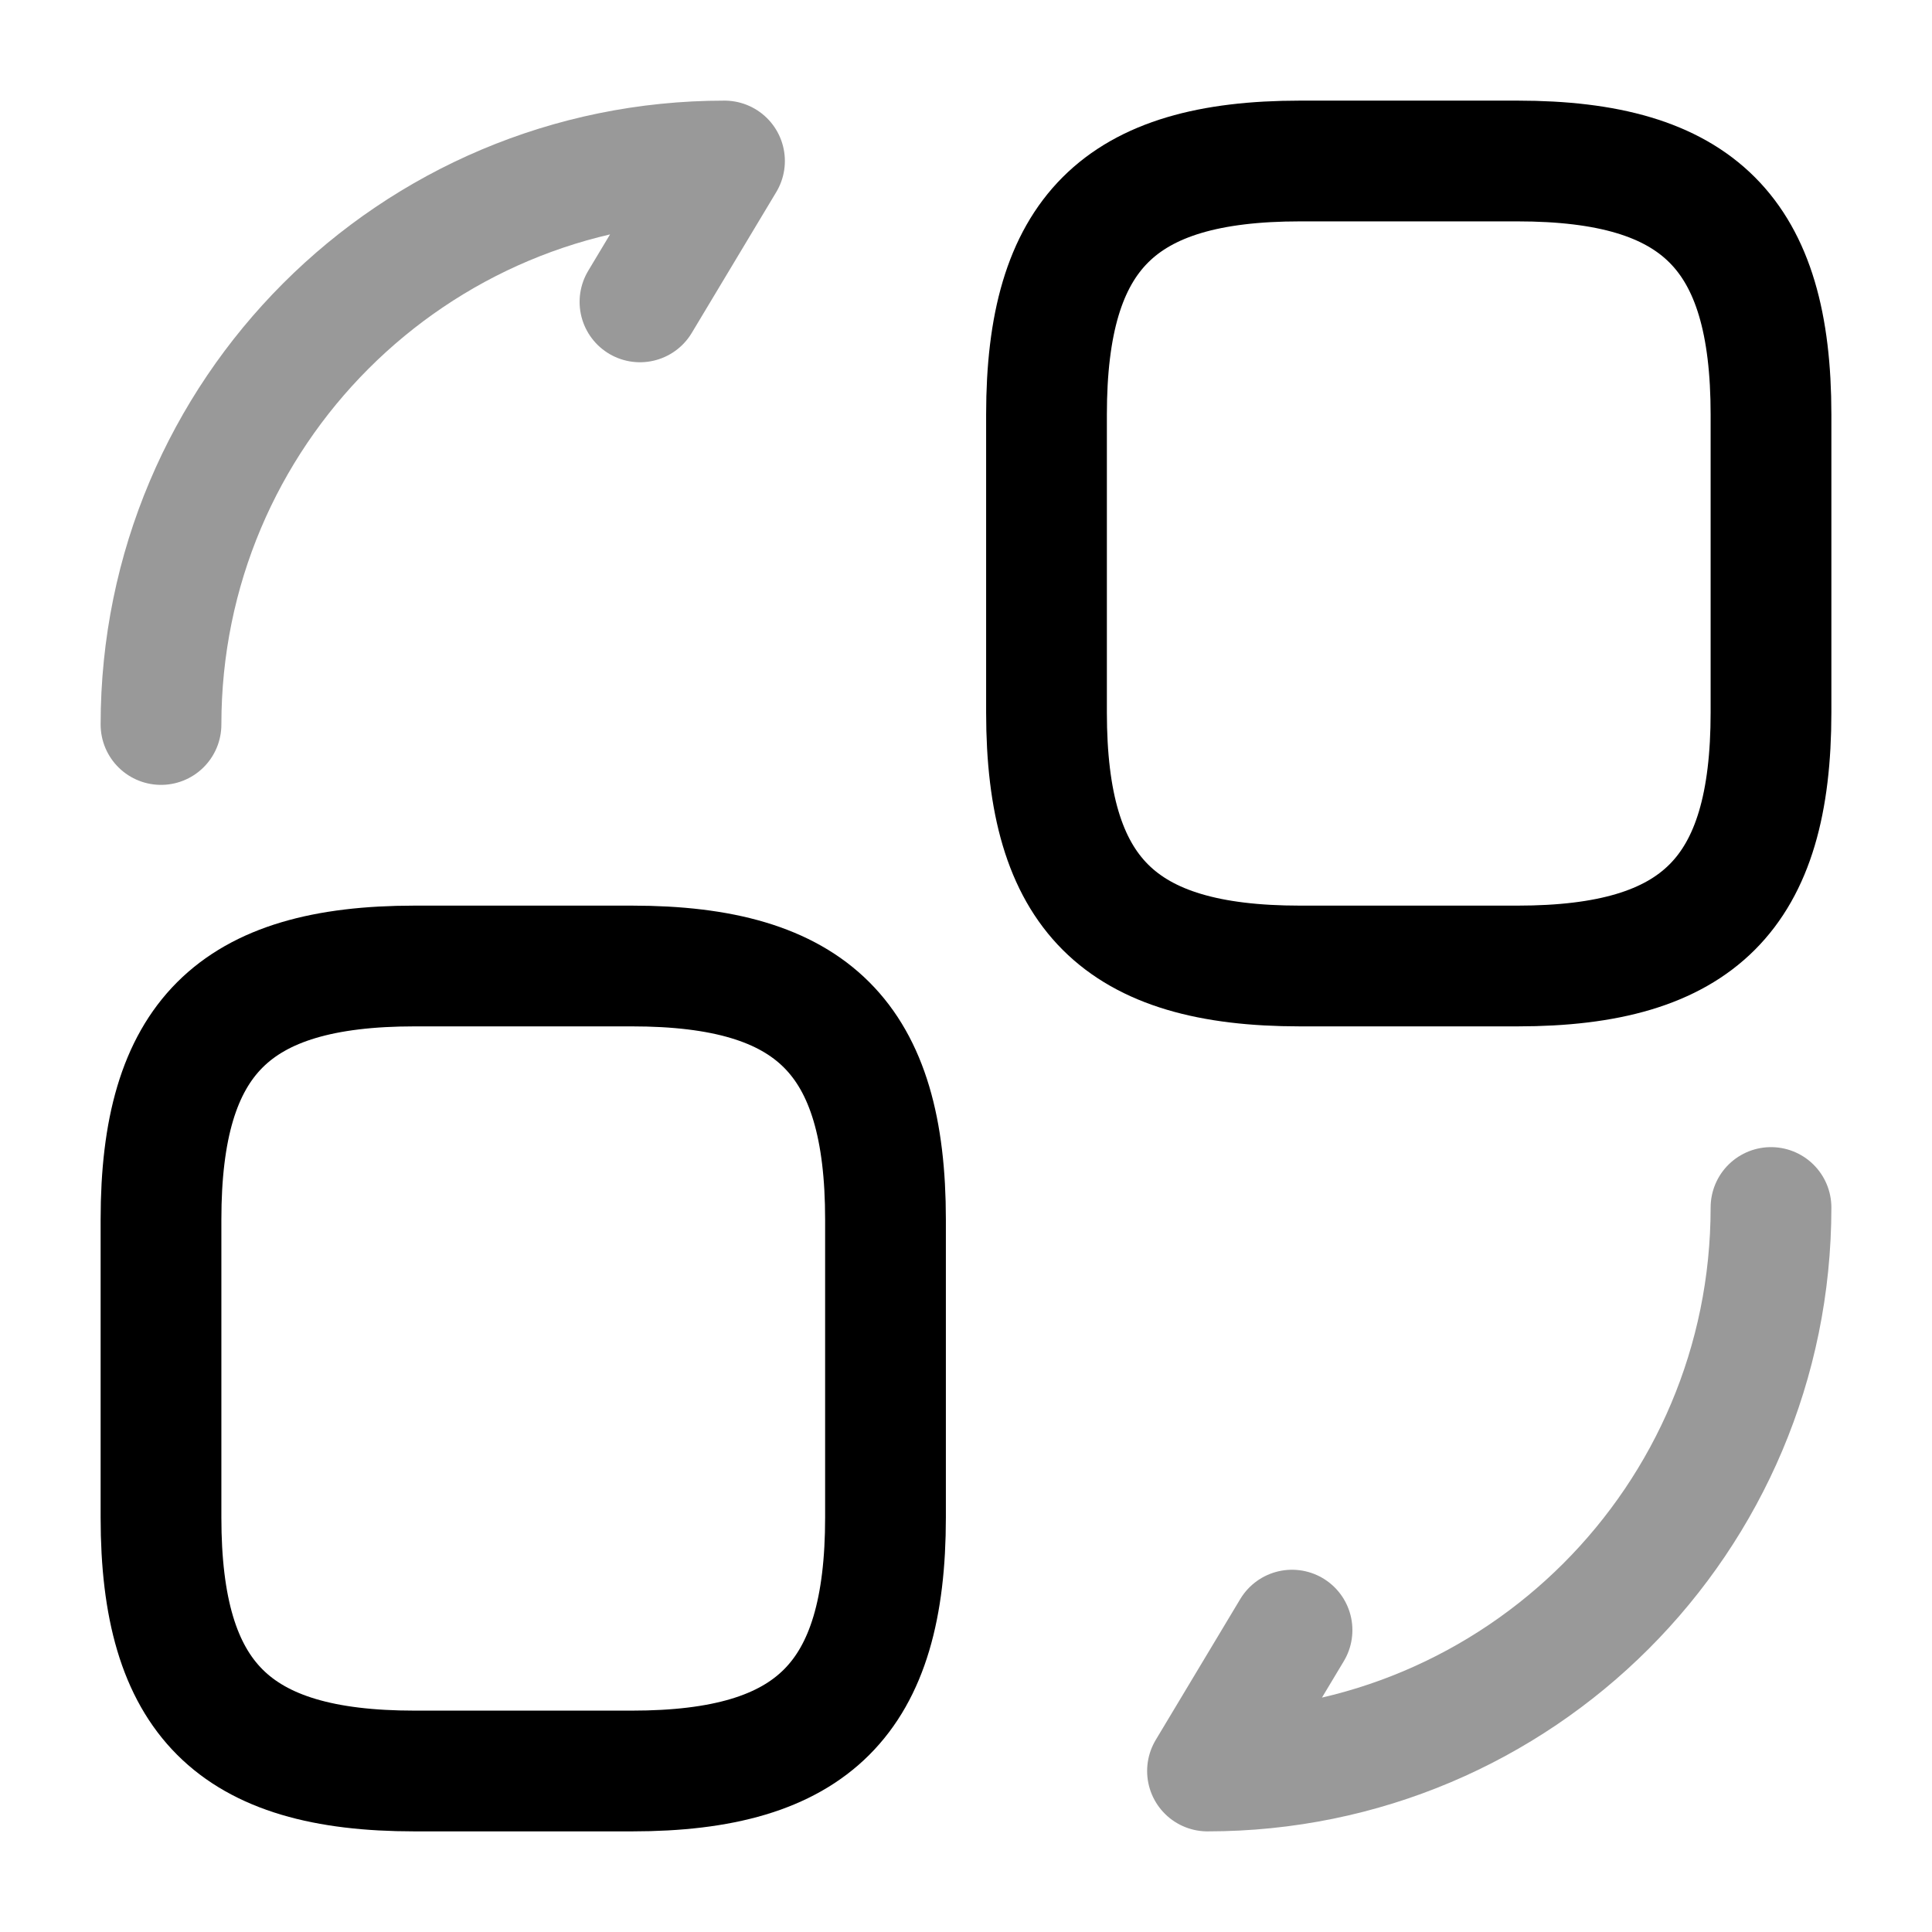 <svg width="24" height="24" viewBox="0 0 24 24" fill="none" xmlns="http://www.w3.org/2000/svg">
    <path
        d="M22 5.15V8.85C22 11.1 21.1 12 18.85 12H16.15C13.9 12 13 11.1 13 8.85V5.15C13 2.9 13.9 2 16.15 2H18.85C21.1 2 22 2.9 22 5.15Z"
        stroke="currentColor" stroke-width="1.5" stroke-linecap="round" stroke-linejoin="round"/>
    <path
        d="M11 15.15V18.85C11 21.1 10.1 22 7.85 22H5.15C2.9 22 2 21.1 2 18.85V15.15C2 12.9 2.9 12 5.15 12H7.85C10.1 12 11 12.9 11 15.15Z"
        stroke="currentColor" stroke-width="1.5" stroke-linecap="round" stroke-linejoin="round"/>
    <path opacity="0.4" d="M22 15C22 18.87 18.87 22 15 22L16.05 20.25" stroke="currentColor" stroke-width="1.5"
          stroke-linecap="round" stroke-linejoin="round"/>
    <path opacity="0.4" d="M2 9C2 5.13 5.13 2 9 2L7.95 3.75" stroke="currentColor" stroke-width="1.5"
          stroke-linecap="round" stroke-linejoin="round"/>
</svg>
